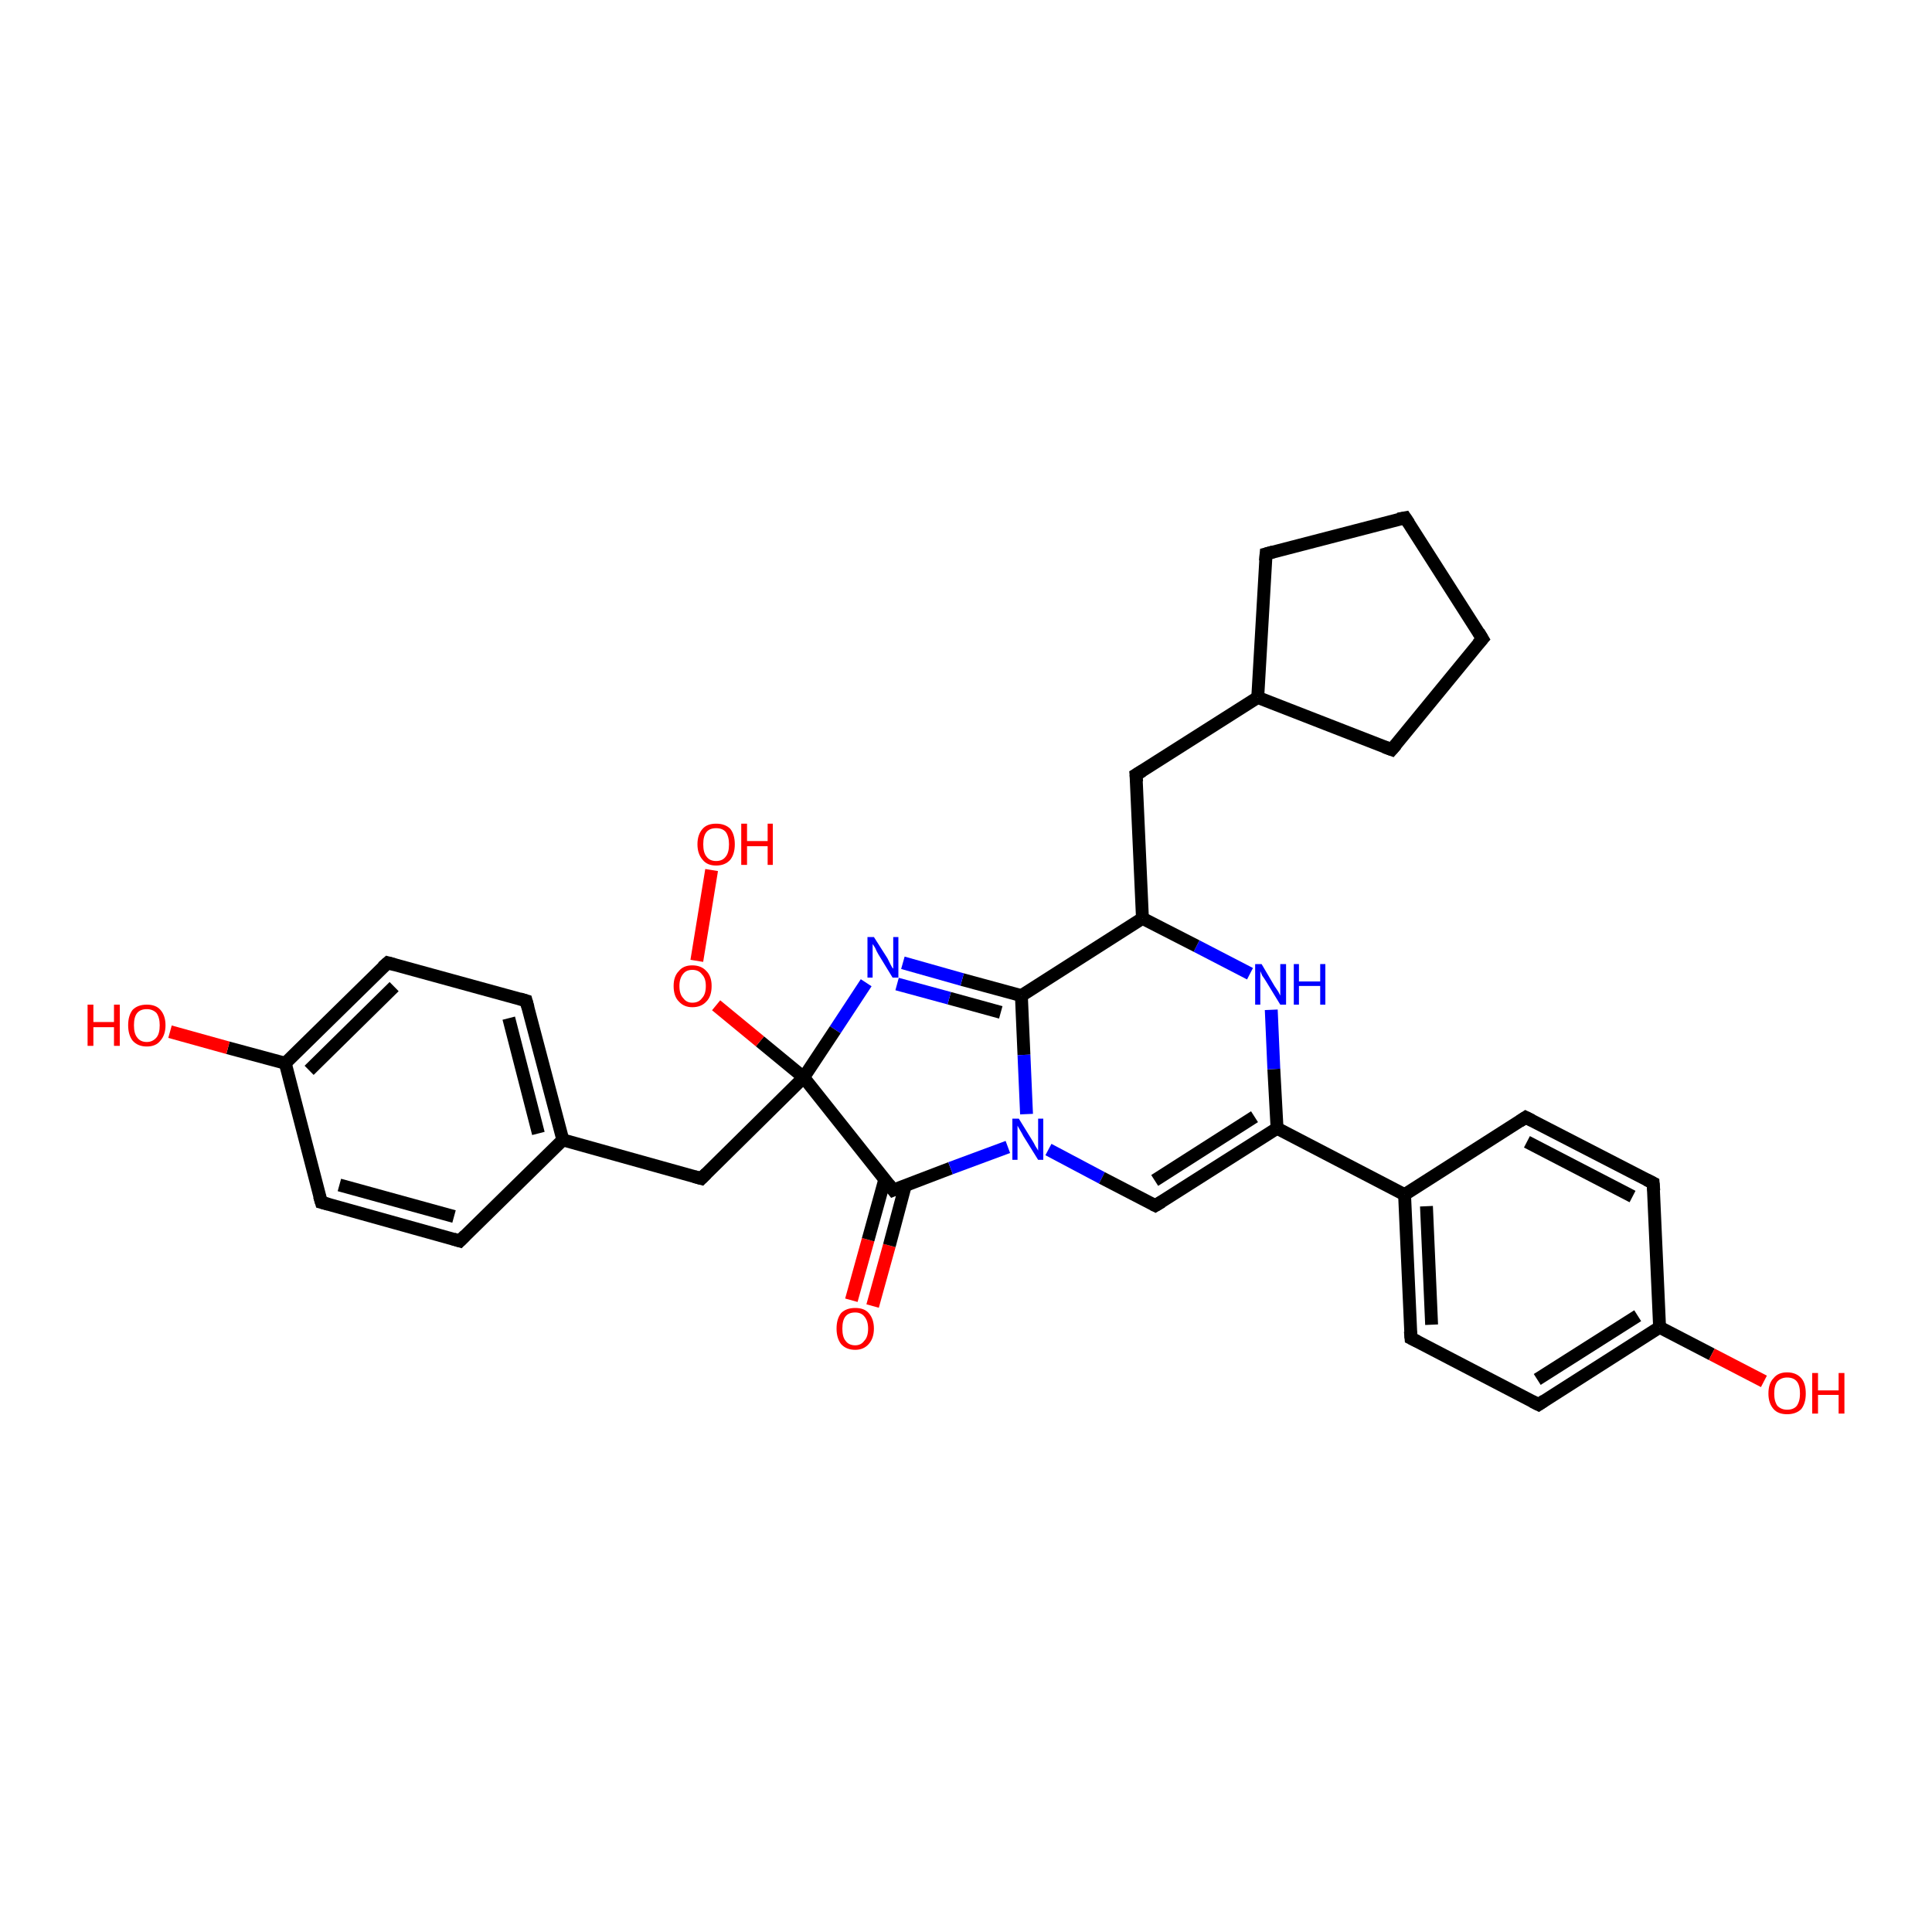 <?xml version='1.0' encoding='iso-8859-1'?>
<svg version='1.1' baseProfile='full'
              xmlns='http://www.w3.org/2000/svg'
                      xmlns:rdkit='http://www.rdkit.org/xml'
                      xmlns:xlink='http://www.w3.org/1999/xlink'
                  xml:space='preserve'
width='300px' height='300px' viewBox='0 0 300 300'>
<!-- END OF HEADER -->
<rect style='opacity:1.0;fill:#FFFFFF;stroke:none' width='300.0' height='300.0' x='0.0' y='0.0'> </rect>
<path class='bond-0 atom-0 atom-1' d='M 132.2,201.9 L 134.8,192.5' style='fill:none;fill-rule:evenodd;stroke:#FF0000;stroke-width:2.0px;stroke-linecap:butt;stroke-linejoin:miter;stroke-opacity:1' />
<path class='bond-0 atom-0 atom-1' d='M 134.8,192.5 L 137.4,183.1' style='fill:none;fill-rule:evenodd;stroke:#000000;stroke-width:2.0px;stroke-linecap:butt;stroke-linejoin:miter;stroke-opacity:1' />
<path class='bond-0 atom-0 atom-1' d='M 135.5,202.8 L 138.1,193.4' style='fill:none;fill-rule:evenodd;stroke:#FF0000;stroke-width:2.0px;stroke-linecap:butt;stroke-linejoin:miter;stroke-opacity:1' />
<path class='bond-0 atom-0 atom-1' d='M 138.1,193.4 L 140.6,184.0' style='fill:none;fill-rule:evenodd;stroke:#000000;stroke-width:2.0px;stroke-linecap:butt;stroke-linejoin:miter;stroke-opacity:1' />
<path class='bond-1 atom-1 atom-2' d='M 138.7,184.8 L 147.6,181.4' style='fill:none;fill-rule:evenodd;stroke:#000000;stroke-width:2.0px;stroke-linecap:butt;stroke-linejoin:miter;stroke-opacity:1' />
<path class='bond-1 atom-1 atom-2' d='M 147.6,181.4 L 156.5,178.1' style='fill:none;fill-rule:evenodd;stroke:#0000FF;stroke-width:2.0px;stroke-linecap:butt;stroke-linejoin:miter;stroke-opacity:1' />
<path class='bond-2 atom-2 atom-3' d='M 162.8,178.5 L 171.1,182.9' style='fill:none;fill-rule:evenodd;stroke:#0000FF;stroke-width:2.0px;stroke-linecap:butt;stroke-linejoin:miter;stroke-opacity:1' />
<path class='bond-2 atom-2 atom-3' d='M 171.1,182.9 L 179.4,187.2' style='fill:none;fill-rule:evenodd;stroke:#000000;stroke-width:2.0px;stroke-linecap:butt;stroke-linejoin:miter;stroke-opacity:1' />
<path class='bond-3 atom-3 atom-4' d='M 179.4,187.2 L 198.3,175.2' style='fill:none;fill-rule:evenodd;stroke:#000000;stroke-width:2.0px;stroke-linecap:butt;stroke-linejoin:miter;stroke-opacity:1' />
<path class='bond-3 atom-3 atom-4' d='M 179.3,183.3 L 194.8,173.4' style='fill:none;fill-rule:evenodd;stroke:#000000;stroke-width:2.0px;stroke-linecap:butt;stroke-linejoin:miter;stroke-opacity:1' />
<path class='bond-4 atom-4 atom-5' d='M 198.3,175.2 L 197.8,166.0' style='fill:none;fill-rule:evenodd;stroke:#000000;stroke-width:2.0px;stroke-linecap:butt;stroke-linejoin:miter;stroke-opacity:1' />
<path class='bond-4 atom-4 atom-5' d='M 197.8,166.0 L 197.4,156.8' style='fill:none;fill-rule:evenodd;stroke:#0000FF;stroke-width:2.0px;stroke-linecap:butt;stroke-linejoin:miter;stroke-opacity:1' />
<path class='bond-5 atom-5 atom-6' d='M 194.1,151.2 L 185.8,146.9' style='fill:none;fill-rule:evenodd;stroke:#0000FF;stroke-width:2.0px;stroke-linecap:butt;stroke-linejoin:miter;stroke-opacity:1' />
<path class='bond-5 atom-5 atom-6' d='M 185.8,146.9 L 177.4,142.6' style='fill:none;fill-rule:evenodd;stroke:#000000;stroke-width:2.0px;stroke-linecap:butt;stroke-linejoin:miter;stroke-opacity:1' />
<path class='bond-6 atom-6 atom-7' d='M 177.4,142.6 L 158.6,154.6' style='fill:none;fill-rule:evenodd;stroke:#000000;stroke-width:2.0px;stroke-linecap:butt;stroke-linejoin:miter;stroke-opacity:1' />
<path class='bond-7 atom-7 atom-8' d='M 158.6,154.6 L 149.4,152.1' style='fill:none;fill-rule:evenodd;stroke:#000000;stroke-width:2.0px;stroke-linecap:butt;stroke-linejoin:miter;stroke-opacity:1' />
<path class='bond-7 atom-7 atom-8' d='M 149.4,152.1 L 140.2,149.5' style='fill:none;fill-rule:evenodd;stroke:#0000FF;stroke-width:2.0px;stroke-linecap:butt;stroke-linejoin:miter;stroke-opacity:1' />
<path class='bond-7 atom-7 atom-8' d='M 155.4,157.2 L 147.4,155.0' style='fill:none;fill-rule:evenodd;stroke:#000000;stroke-width:2.0px;stroke-linecap:butt;stroke-linejoin:miter;stroke-opacity:1' />
<path class='bond-7 atom-7 atom-8' d='M 147.4,155.0 L 139.3,152.8' style='fill:none;fill-rule:evenodd;stroke:#0000FF;stroke-width:2.0px;stroke-linecap:butt;stroke-linejoin:miter;stroke-opacity:1' />
<path class='bond-8 atom-8 atom-9' d='M 134.5,152.6 L 129.7,159.9' style='fill:none;fill-rule:evenodd;stroke:#0000FF;stroke-width:2.0px;stroke-linecap:butt;stroke-linejoin:miter;stroke-opacity:1' />
<path class='bond-8 atom-8 atom-9' d='M 129.7,159.9 L 124.8,167.3' style='fill:none;fill-rule:evenodd;stroke:#000000;stroke-width:2.0px;stroke-linecap:butt;stroke-linejoin:miter;stroke-opacity:1' />
<path class='bond-9 atom-9 atom-10' d='M 124.8,167.3 L 118.0,161.7' style='fill:none;fill-rule:evenodd;stroke:#000000;stroke-width:2.0px;stroke-linecap:butt;stroke-linejoin:miter;stroke-opacity:1' />
<path class='bond-9 atom-9 atom-10' d='M 118.0,161.7 L 111.2,156.1' style='fill:none;fill-rule:evenodd;stroke:#FF0000;stroke-width:2.0px;stroke-linecap:butt;stroke-linejoin:miter;stroke-opacity:1' />
<path class='bond-10 atom-10 atom-11' d='M 108.2,149.2 L 110.5,135.1' style='fill:none;fill-rule:evenodd;stroke:#FF0000;stroke-width:2.0px;stroke-linecap:butt;stroke-linejoin:miter;stroke-opacity:1' />
<path class='bond-11 atom-9 atom-12' d='M 124.8,167.3 L 108.9,183.0' style='fill:none;fill-rule:evenodd;stroke:#000000;stroke-width:2.0px;stroke-linecap:butt;stroke-linejoin:miter;stroke-opacity:1' />
<path class='bond-12 atom-12 atom-13' d='M 108.9,183.0 L 87.4,177.0' style='fill:none;fill-rule:evenodd;stroke:#000000;stroke-width:2.0px;stroke-linecap:butt;stroke-linejoin:miter;stroke-opacity:1' />
<path class='bond-13 atom-13 atom-14' d='M 87.4,177.0 L 81.7,155.4' style='fill:none;fill-rule:evenodd;stroke:#000000;stroke-width:2.0px;stroke-linecap:butt;stroke-linejoin:miter;stroke-opacity:1' />
<path class='bond-13 atom-13 atom-14' d='M 83.6,176.0 L 79.0,158.1' style='fill:none;fill-rule:evenodd;stroke:#000000;stroke-width:2.0px;stroke-linecap:butt;stroke-linejoin:miter;stroke-opacity:1' />
<path class='bond-14 atom-14 atom-15' d='M 81.7,155.4 L 60.2,149.5' style='fill:none;fill-rule:evenodd;stroke:#000000;stroke-width:2.0px;stroke-linecap:butt;stroke-linejoin:miter;stroke-opacity:1' />
<path class='bond-15 atom-15 atom-16' d='M 60.2,149.5 L 44.3,165.1' style='fill:none;fill-rule:evenodd;stroke:#000000;stroke-width:2.0px;stroke-linecap:butt;stroke-linejoin:miter;stroke-opacity:1' />
<path class='bond-15 atom-15 atom-16' d='M 61.2,153.2 L 48.0,166.2' style='fill:none;fill-rule:evenodd;stroke:#000000;stroke-width:2.0px;stroke-linecap:butt;stroke-linejoin:miter;stroke-opacity:1' />
<path class='bond-16 atom-16 atom-17' d='M 44.3,165.1 L 35.4,162.7' style='fill:none;fill-rule:evenodd;stroke:#000000;stroke-width:2.0px;stroke-linecap:butt;stroke-linejoin:miter;stroke-opacity:1' />
<path class='bond-16 atom-16 atom-17' d='M 35.4,162.7 L 26.4,160.2' style='fill:none;fill-rule:evenodd;stroke:#FF0000;stroke-width:2.0px;stroke-linecap:butt;stroke-linejoin:miter;stroke-opacity:1' />
<path class='bond-17 atom-16 atom-18' d='M 44.3,165.1 L 49.9,186.7' style='fill:none;fill-rule:evenodd;stroke:#000000;stroke-width:2.0px;stroke-linecap:butt;stroke-linejoin:miter;stroke-opacity:1' />
<path class='bond-18 atom-18 atom-19' d='M 49.9,186.7 L 71.4,192.7' style='fill:none;fill-rule:evenodd;stroke:#000000;stroke-width:2.0px;stroke-linecap:butt;stroke-linejoin:miter;stroke-opacity:1' />
<path class='bond-18 atom-18 atom-19' d='M 52.7,184.0 L 70.5,188.9' style='fill:none;fill-rule:evenodd;stroke:#000000;stroke-width:2.0px;stroke-linecap:butt;stroke-linejoin:miter;stroke-opacity:1' />
<path class='bond-19 atom-6 atom-20' d='M 177.4,142.6 L 176.4,120.3' style='fill:none;fill-rule:evenodd;stroke:#000000;stroke-width:2.0px;stroke-linecap:butt;stroke-linejoin:miter;stroke-opacity:1' />
<path class='bond-20 atom-20 atom-21' d='M 176.4,120.3 L 195.3,108.3' style='fill:none;fill-rule:evenodd;stroke:#000000;stroke-width:2.0px;stroke-linecap:butt;stroke-linejoin:miter;stroke-opacity:1' />
<path class='bond-21 atom-21 atom-22' d='M 195.3,108.3 L 196.6,86.0' style='fill:none;fill-rule:evenodd;stroke:#000000;stroke-width:2.0px;stroke-linecap:butt;stroke-linejoin:miter;stroke-opacity:1' />
<path class='bond-22 atom-22 atom-23' d='M 196.6,86.0 L 218.2,80.4' style='fill:none;fill-rule:evenodd;stroke:#000000;stroke-width:2.0px;stroke-linecap:butt;stroke-linejoin:miter;stroke-opacity:1' />
<path class='bond-23 atom-23 atom-24' d='M 218.2,80.4 L 230.2,99.2' style='fill:none;fill-rule:evenodd;stroke:#000000;stroke-width:2.0px;stroke-linecap:butt;stroke-linejoin:miter;stroke-opacity:1' />
<path class='bond-24 atom-24 atom-25' d='M 230.2,99.2 L 216.1,116.4' style='fill:none;fill-rule:evenodd;stroke:#000000;stroke-width:2.0px;stroke-linecap:butt;stroke-linejoin:miter;stroke-opacity:1' />
<path class='bond-25 atom-4 atom-26' d='M 198.3,175.2 L 218.1,185.5' style='fill:none;fill-rule:evenodd;stroke:#000000;stroke-width:2.0px;stroke-linecap:butt;stroke-linejoin:miter;stroke-opacity:1' />
<path class='bond-26 atom-26 atom-27' d='M 218.1,185.5 L 219.1,207.8' style='fill:none;fill-rule:evenodd;stroke:#000000;stroke-width:2.0px;stroke-linecap:butt;stroke-linejoin:miter;stroke-opacity:1' />
<path class='bond-26 atom-26 atom-27' d='M 221.5,187.3 L 222.3,205.7' style='fill:none;fill-rule:evenodd;stroke:#000000;stroke-width:2.0px;stroke-linecap:butt;stroke-linejoin:miter;stroke-opacity:1' />
<path class='bond-27 atom-27 atom-28' d='M 219.1,207.8 L 238.9,218.1' style='fill:none;fill-rule:evenodd;stroke:#000000;stroke-width:2.0px;stroke-linecap:butt;stroke-linejoin:miter;stroke-opacity:1' />
<path class='bond-28 atom-28 atom-29' d='M 238.9,218.1 L 257.7,206.1' style='fill:none;fill-rule:evenodd;stroke:#000000;stroke-width:2.0px;stroke-linecap:butt;stroke-linejoin:miter;stroke-opacity:1' />
<path class='bond-28 atom-28 atom-29' d='M 238.7,214.2 L 254.3,204.3' style='fill:none;fill-rule:evenodd;stroke:#000000;stroke-width:2.0px;stroke-linecap:butt;stroke-linejoin:miter;stroke-opacity:1' />
<path class='bond-29 atom-29 atom-30' d='M 257.7,206.1 L 265.8,210.3' style='fill:none;fill-rule:evenodd;stroke:#000000;stroke-width:2.0px;stroke-linecap:butt;stroke-linejoin:miter;stroke-opacity:1' />
<path class='bond-29 atom-29 atom-30' d='M 265.8,210.3 L 273.9,214.5' style='fill:none;fill-rule:evenodd;stroke:#FF0000;stroke-width:2.0px;stroke-linecap:butt;stroke-linejoin:miter;stroke-opacity:1' />
<path class='bond-30 atom-29 atom-31' d='M 257.7,206.1 L 256.7,183.7' style='fill:none;fill-rule:evenodd;stroke:#000000;stroke-width:2.0px;stroke-linecap:butt;stroke-linejoin:miter;stroke-opacity:1' />
<path class='bond-31 atom-31 atom-32' d='M 256.7,183.7 L 236.9,173.5' style='fill:none;fill-rule:evenodd;stroke:#000000;stroke-width:2.0px;stroke-linecap:butt;stroke-linejoin:miter;stroke-opacity:1' />
<path class='bond-31 atom-31 atom-32' d='M 253.5,185.8 L 237.1,177.3' style='fill:none;fill-rule:evenodd;stroke:#000000;stroke-width:2.0px;stroke-linecap:butt;stroke-linejoin:miter;stroke-opacity:1' />
<path class='bond-32 atom-9 atom-1' d='M 124.8,167.3 L 138.7,184.8' style='fill:none;fill-rule:evenodd;stroke:#000000;stroke-width:2.0px;stroke-linecap:butt;stroke-linejoin:miter;stroke-opacity:1' />
<path class='bond-33 atom-19 atom-13' d='M 71.4,192.7 L 87.4,177.0' style='fill:none;fill-rule:evenodd;stroke:#000000;stroke-width:2.0px;stroke-linecap:butt;stroke-linejoin:miter;stroke-opacity:1' />
<path class='bond-34 atom-7 atom-2' d='M 158.6,154.6 L 159.0,163.8' style='fill:none;fill-rule:evenodd;stroke:#000000;stroke-width:2.0px;stroke-linecap:butt;stroke-linejoin:miter;stroke-opacity:1' />
<path class='bond-34 atom-7 atom-2' d='M 159.0,163.8 L 159.4,173.0' style='fill:none;fill-rule:evenodd;stroke:#0000FF;stroke-width:2.0px;stroke-linecap:butt;stroke-linejoin:miter;stroke-opacity:1' />
<path class='bond-35 atom-25 atom-21' d='M 216.1,116.4 L 195.3,108.3' style='fill:none;fill-rule:evenodd;stroke:#000000;stroke-width:2.0px;stroke-linecap:butt;stroke-linejoin:miter;stroke-opacity:1' />
<path class='bond-36 atom-32 atom-26' d='M 236.9,173.5 L 218.1,185.5' style='fill:none;fill-rule:evenodd;stroke:#000000;stroke-width:2.0px;stroke-linecap:butt;stroke-linejoin:miter;stroke-opacity:1' />
<path d='M 139.2,184.6 L 138.7,184.8 L 138.0,183.9' style='fill:none;stroke:#000000;stroke-width:2.0px;stroke-linecap:butt;stroke-linejoin:miter;stroke-opacity:1;' />
<path d='M 179.0,187.0 L 179.4,187.2 L 180.4,186.6' style='fill:none;stroke:#000000;stroke-width:2.0px;stroke-linecap:butt;stroke-linejoin:miter;stroke-opacity:1;' />
<path d='M 109.7,182.2 L 108.9,183.0 L 107.8,182.7' style='fill:none;stroke:#000000;stroke-width:2.0px;stroke-linecap:butt;stroke-linejoin:miter;stroke-opacity:1;' />
<path d='M 82.0,156.5 L 81.7,155.4 L 80.7,155.1' style='fill:none;stroke:#000000;stroke-width:2.0px;stroke-linecap:butt;stroke-linejoin:miter;stroke-opacity:1;' />
<path d='M 61.3,149.8 L 60.2,149.5 L 59.4,150.2' style='fill:none;stroke:#000000;stroke-width:2.0px;stroke-linecap:butt;stroke-linejoin:miter;stroke-opacity:1;' />
<path d='M 49.6,185.7 L 49.9,186.7 L 51.0,187.0' style='fill:none;stroke:#000000;stroke-width:2.0px;stroke-linecap:butt;stroke-linejoin:miter;stroke-opacity:1;' />
<path d='M 70.4,192.4 L 71.4,192.7 L 72.2,191.9' style='fill:none;stroke:#000000;stroke-width:2.0px;stroke-linecap:butt;stroke-linejoin:miter;stroke-opacity:1;' />
<path d='M 176.5,121.4 L 176.4,120.3 L 177.4,119.7' style='fill:none;stroke:#000000;stroke-width:2.0px;stroke-linecap:butt;stroke-linejoin:miter;stroke-opacity:1;' />
<path d='M 196.5,87.1 L 196.6,86.0 L 197.7,85.7' style='fill:none;stroke:#000000;stroke-width:2.0px;stroke-linecap:butt;stroke-linejoin:miter;stroke-opacity:1;' />
<path d='M 217.1,80.6 L 218.2,80.4 L 218.8,81.3' style='fill:none;stroke:#000000;stroke-width:2.0px;stroke-linecap:butt;stroke-linejoin:miter;stroke-opacity:1;' />
<path d='M 229.6,98.2 L 230.2,99.2 L 229.5,100.0' style='fill:none;stroke:#000000;stroke-width:2.0px;stroke-linecap:butt;stroke-linejoin:miter;stroke-opacity:1;' />
<path d='M 216.8,115.6 L 216.1,116.4 L 215.0,116.0' style='fill:none;stroke:#000000;stroke-width:2.0px;stroke-linecap:butt;stroke-linejoin:miter;stroke-opacity:1;' />
<path d='M 219.0,206.7 L 219.1,207.8 L 220.1,208.3' style='fill:none;stroke:#000000;stroke-width:2.0px;stroke-linecap:butt;stroke-linejoin:miter;stroke-opacity:1;' />
<path d='M 237.9,217.6 L 238.9,218.1 L 239.8,217.5' style='fill:none;stroke:#000000;stroke-width:2.0px;stroke-linecap:butt;stroke-linejoin:miter;stroke-opacity:1;' />
<path d='M 256.8,184.9 L 256.7,183.7 L 255.7,183.2' style='fill:none;stroke:#000000;stroke-width:2.0px;stroke-linecap:butt;stroke-linejoin:miter;stroke-opacity:1;' />
<path d='M 237.9,174.0 L 236.9,173.5 L 236.0,174.1' style='fill:none;stroke:#000000;stroke-width:2.0px;stroke-linecap:butt;stroke-linejoin:miter;stroke-opacity:1;' />
<path class='atom-0' d='M 129.9 206.3
Q 129.9 204.8, 130.6 203.9
Q 131.4 203.1, 132.8 203.1
Q 134.2 203.1, 134.9 203.9
Q 135.7 204.8, 135.7 206.3
Q 135.7 207.8, 134.9 208.7
Q 134.1 209.6, 132.8 209.6
Q 131.4 209.6, 130.6 208.7
Q 129.9 207.8, 129.9 206.3
M 132.8 208.9
Q 133.7 208.9, 134.2 208.2
Q 134.8 207.6, 134.8 206.3
Q 134.8 205.1, 134.2 204.4
Q 133.7 203.8, 132.8 203.8
Q 131.8 203.8, 131.3 204.4
Q 130.8 205.0, 130.8 206.3
Q 130.8 207.6, 131.3 208.2
Q 131.8 208.9, 132.8 208.9
' fill='#FF0000'/>
<path class='atom-2' d='M 158.2 173.7
L 160.3 177.1
Q 160.5 177.4, 160.8 178.0
Q 161.2 178.6, 161.2 178.7
L 161.2 173.7
L 162.0 173.7
L 162.0 180.1
L 161.2 180.1
L 158.9 176.4
Q 158.7 176.0, 158.4 175.5
Q 158.1 175.0, 158.0 174.8
L 158.0 180.1
L 157.2 180.1
L 157.2 173.7
L 158.2 173.7
' fill='#0000FF'/>
<path class='atom-5' d='M 195.9 149.7
L 197.9 153.1
Q 198.1 153.4, 198.5 154.0
Q 198.8 154.6, 198.8 154.6
L 198.8 149.7
L 199.7 149.7
L 199.7 156.0
L 198.8 156.0
L 196.6 152.4
Q 196.3 151.9, 196.0 151.5
Q 195.8 151.0, 195.7 150.8
L 195.7 156.0
L 194.9 156.0
L 194.9 149.7
L 195.9 149.7
' fill='#0000FF'/>
<path class='atom-5' d='M 200.9 149.7
L 201.7 149.7
L 201.7 152.4
L 205.0 152.4
L 205.0 149.7
L 205.8 149.7
L 205.8 156.0
L 205.0 156.0
L 205.0 153.1
L 201.7 153.1
L 201.7 156.0
L 200.9 156.0
L 200.9 149.7
' fill='#0000FF'/>
<path class='atom-8' d='M 135.7 145.5
L 137.8 148.8
Q 138.0 149.2, 138.3 149.8
Q 138.6 150.4, 138.7 150.4
L 138.7 145.5
L 139.5 145.5
L 139.5 151.8
L 138.6 151.8
L 136.4 148.2
Q 136.1 147.7, 135.9 147.2
Q 135.6 146.7, 135.5 146.6
L 135.5 151.8
L 134.7 151.8
L 134.7 145.5
L 135.7 145.5
' fill='#0000FF'/>
<path class='atom-10' d='M 104.6 153.1
Q 104.6 151.6, 105.4 150.8
Q 106.1 149.9, 107.5 149.9
Q 108.9 149.9, 109.7 150.8
Q 110.5 151.6, 110.5 153.1
Q 110.5 154.7, 109.7 155.5
Q 108.9 156.4, 107.5 156.4
Q 106.2 156.4, 105.4 155.5
Q 104.6 154.7, 104.6 153.1
M 107.5 155.7
Q 108.5 155.7, 109.0 155.0
Q 109.6 154.4, 109.6 153.1
Q 109.6 151.9, 109.0 151.3
Q 108.5 150.6, 107.5 150.6
Q 106.6 150.6, 106.1 151.2
Q 105.5 151.9, 105.5 153.1
Q 105.5 154.4, 106.1 155.0
Q 106.6 155.7, 107.5 155.7
' fill='#FF0000'/>
<path class='atom-11' d='M 108.3 131.1
Q 108.3 129.6, 109.1 128.7
Q 109.8 127.9, 111.2 127.9
Q 112.6 127.9, 113.4 128.7
Q 114.1 129.6, 114.1 131.1
Q 114.1 132.6, 113.4 133.5
Q 112.6 134.4, 111.2 134.4
Q 109.8 134.4, 109.1 133.5
Q 108.3 132.6, 108.3 131.1
M 111.2 133.7
Q 112.2 133.7, 112.7 133.0
Q 113.2 132.4, 113.2 131.1
Q 113.2 129.9, 112.7 129.2
Q 112.2 128.6, 111.2 128.6
Q 110.2 128.6, 109.7 129.2
Q 109.2 129.8, 109.2 131.1
Q 109.2 132.4, 109.7 133.0
Q 110.2 133.7, 111.2 133.7
' fill='#FF0000'/>
<path class='atom-11' d='M 115.1 127.9
L 116.0 127.9
L 116.0 130.6
L 119.2 130.6
L 119.2 127.9
L 120.0 127.9
L 120.0 134.3
L 119.2 134.3
L 119.2 131.4
L 116.0 131.4
L 116.0 134.3
L 115.1 134.3
L 115.1 127.9
' fill='#FF0000'/>
<path class='atom-17' d='M 13.6 156.0
L 14.5 156.0
L 14.5 158.7
L 17.7 158.7
L 17.7 156.0
L 18.6 156.0
L 18.6 162.4
L 17.7 162.4
L 17.7 159.5
L 14.5 159.5
L 14.5 162.4
L 13.6 162.4
L 13.6 156.0
' fill='#FF0000'/>
<path class='atom-17' d='M 19.9 159.2
Q 19.9 157.7, 20.6 156.8
Q 21.4 156.0, 22.8 156.0
Q 24.2 156.0, 24.9 156.8
Q 25.7 157.7, 25.7 159.2
Q 25.7 160.7, 24.9 161.6
Q 24.2 162.5, 22.8 162.5
Q 21.4 162.5, 20.6 161.6
Q 19.9 160.7, 19.9 159.2
M 22.8 161.8
Q 23.7 161.8, 24.3 161.1
Q 24.8 160.5, 24.8 159.2
Q 24.8 158.0, 24.3 157.3
Q 23.7 156.7, 22.8 156.7
Q 21.8 156.7, 21.3 157.3
Q 20.8 157.9, 20.8 159.2
Q 20.8 160.5, 21.3 161.1
Q 21.8 161.8, 22.8 161.8
' fill='#FF0000'/>
<path class='atom-30' d='M 274.6 216.4
Q 274.6 214.8, 275.4 214.0
Q 276.1 213.1, 277.5 213.1
Q 278.9 213.1, 279.7 214.0
Q 280.4 214.8, 280.4 216.4
Q 280.4 217.9, 279.7 218.8
Q 278.9 219.6, 277.5 219.6
Q 276.1 219.6, 275.4 218.8
Q 274.6 217.9, 274.6 216.4
M 277.5 218.9
Q 278.5 218.9, 279.0 218.3
Q 279.5 217.6, 279.5 216.4
Q 279.5 215.1, 279.0 214.5
Q 278.5 213.9, 277.5 213.9
Q 276.6 213.9, 276.0 214.5
Q 275.5 215.1, 275.5 216.4
Q 275.5 217.6, 276.0 218.3
Q 276.6 218.9, 277.5 218.9
' fill='#FF0000'/>
<path class='atom-30' d='M 281.4 213.2
L 282.3 213.2
L 282.3 215.9
L 285.5 215.9
L 285.5 213.2
L 286.4 213.2
L 286.4 219.5
L 285.5 219.5
L 285.5 216.6
L 282.3 216.6
L 282.3 219.5
L 281.4 219.5
L 281.4 213.2
' fill='#FF0000'/>
</svg>
